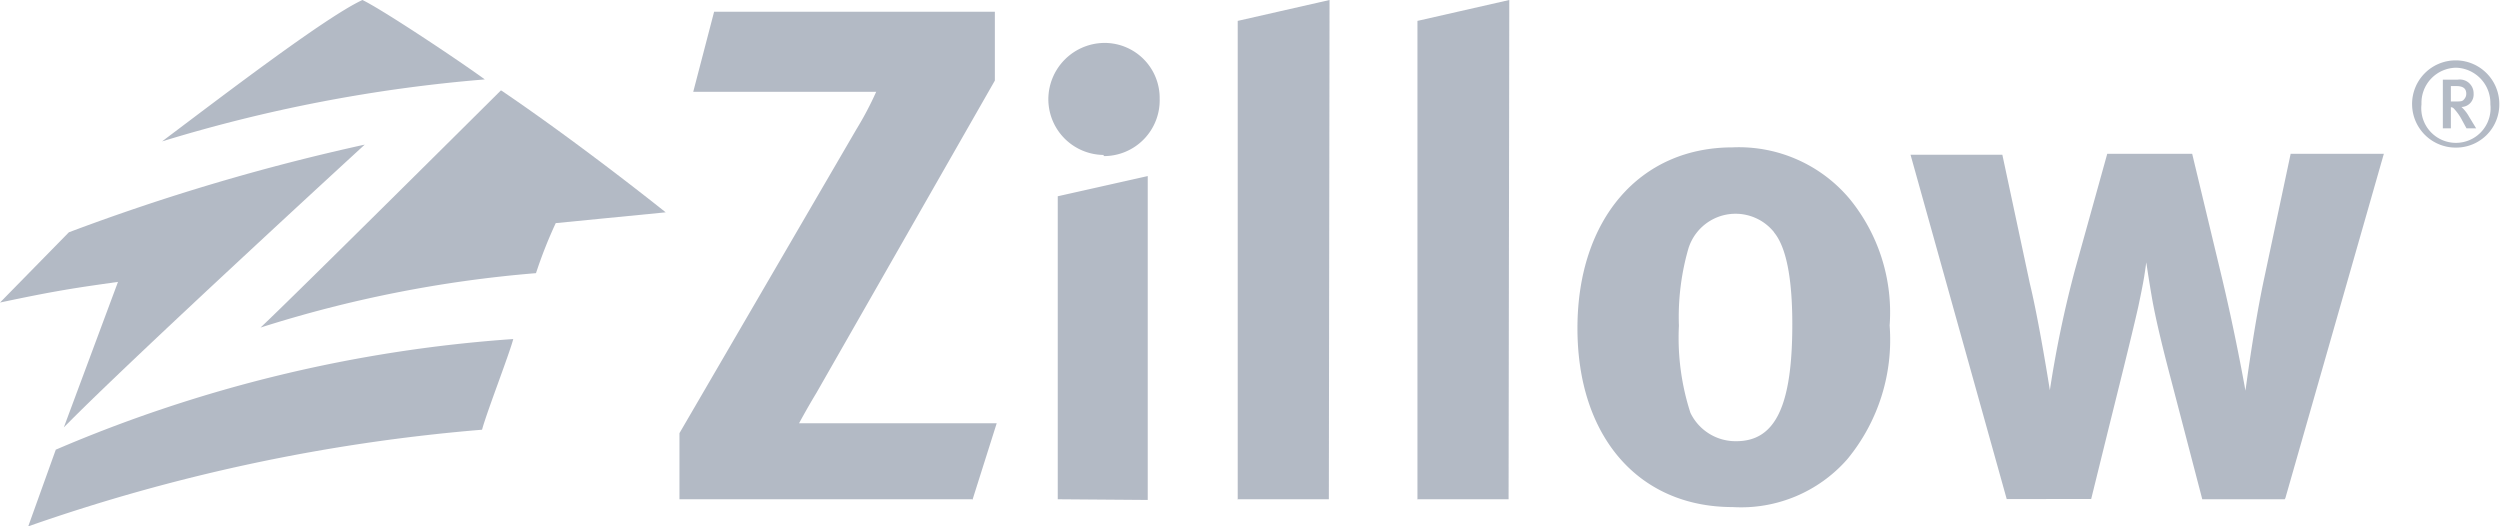 <svg xmlns="http://www.w3.org/2000/svg" width="108.91" height="22.93" viewBox="0 0 108.91 22.93"><defs><style>.cls-1{opacity:0.4;}.cls-2,.cls-3{fill:#42526e;}.cls-2{fill-rule:evenodd;}</style></defs><title>client3</title><g id="Слой_2" data-name="Слой 2"><g id="Capa_1" data-name="Capa 1"><g class="cls-1"><path class="cls-2" d="M15.79,0C14.18.74,9.55,4.29,7.06,6.16a66.28,66.28,0,0,1,14.06-2.7C20,2.64,16.68.43,15.79,0Z"/><path class="cls-2" d="M1.23,22.93A79.52,79.52,0,0,1,21,18.72c.2-.75,1.18-3.27,1.36-3.95A61.26,61.26,0,0,0,2.43,19.59l-1.2,3.34Z"/><path class="cls-2" d="M21.82,3.94s-9.05,9-10.47,10.33a53.89,53.89,0,0,1,12-2.37,19.89,19.89,0,0,1,.86-2.18L29,9.25s-3.64-2.92-7.15-5.3Z"/><path class="cls-2" d="M2.78,18.62C5.64,15.7,15.89,6.3,15.89,6.3A93.36,93.36,0,0,0,3,10.12L0,13.18c2.5-.53,3.31-.64,5.14-.9L2.78,18.62Z"/><path class="cls-2" d="M42.36,21.75H29.6V18.87L37.31,5.63A14.4,14.4,0,0,0,38.17,4s-.45,0-1.68,0H30.2L31.11.51H43.34v3l-7.77,13.6c-.44.73-.76,1.33-.76,1.33h8.61l-1.06,3.35Zm5.72-15a2.43,2.43,0,0,1-2.41-2.44,2.46,2.46,0,0,1,2.47-2.44,2.4,2.4,0,0,1,2.38,2.44A2.43,2.43,0,0,1,48.08,6.8Zm-2,15V8.55L50,7.67V21.78Zm7.81,0h4L57.92,0l-4,.91,0,20.83Zm7.83,0h4L65.75,0l-4,.91,0,20.83Zm37.81,0H95.94l-1.35-5.17c-.32-1.21-.68-2.65-.85-3.65-.12-.71-.15-.91-.24-1.5-.09.65-.12.85-.35,1.94-.29,1.29-.94,3.88-1.29,5.29l-.76,3.08H87.42l-4.19-15h4l1.2,5.62C88.83,14,89.3,17,89.3,17a48.4,48.4,0,0,1,1.09-5.23L91.8,6.7h3.7l1.2,5c.68,2.79,1.12,5.32,1.12,5.32.09-.65.41-3,.82-4.91L99.79,6.7h4.06l-4.29,15ZM77.28,10.11a2.15,2.15,0,0,0-3.73.73,10.75,10.75,0,0,0-.41,3.35,10.63,10.63,0,0,0,.5,3.79,2.18,2.18,0,0,0,2,1.24c1.7,0,2.44-1.53,2.44-5.09,0-2-.26-3.35-.79-4ZM80.48,20a6.15,6.15,0,0,1-5,2.09c-4.09,0-6.76-3.06-6.76-7.79s2.7-7.88,6.76-7.88a6.3,6.3,0,0,1,5.11,2.26,7.81,7.81,0,0,1,1.73,5.5A8.17,8.17,0,0,1,80.48,20Z"/><path class="cls-3" d="M106.77,3.75v.67H107c.18,0,.28,0,.34-.09a.34.34,0,0,0,.1-.25c0-.21-.12-.33-.43-.33Zm.68,1.84-.18-.33a2.29,2.29,0,0,0-.36-.52.19.19,0,0,0-.14-.07v.92h-.35V3.47h.65a.6.6,0,0,1,.69.61.54.54,0,0,1-.53.58,1.64,1.64,0,0,1,.33.42l.31.51ZM107,2.95a1.53,1.53,0,0,0-1.51,1.59,1.51,1.51,0,1,0,3,0A1.54,1.54,0,0,0,107,2.95Zm0,3.48a1.9,1.9,0,1,1,1.88-1.9A1.88,1.88,0,0,1,107,6.43Z"/></g></g></g></svg>